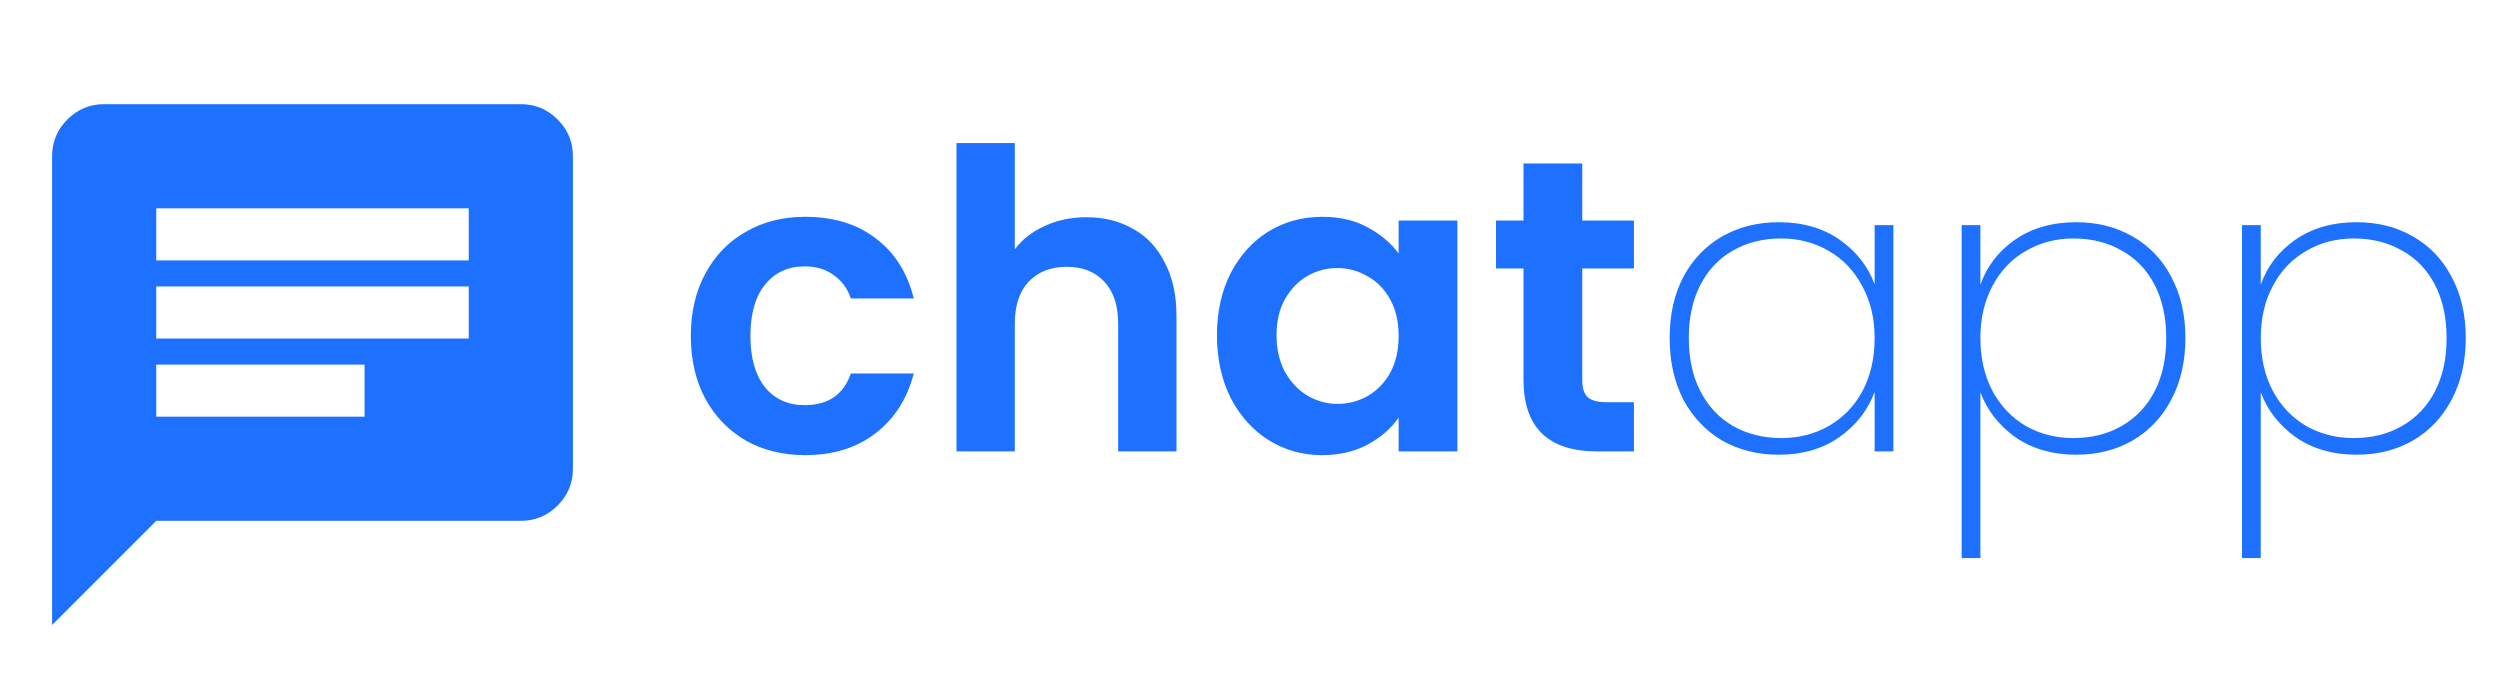 <svg width="144" height="39" viewBox="0 0 144 39" fill="none" xmlns="http://www.w3.org/2000/svg">
<path d="M9 24L21 24V21H9V24ZM9 19.5L27 19.5V16.5L9 16.5L9 19.5ZM9 15L27 15V12L9 12V15ZM3 36L3 9C3 8.175 3.294 7.468 3.882 6.88C4.47 6.293 5.176 5.999 6 6L30 6C30.825 6 31.532 6.294 32.12 6.882C32.708 7.47 33.001 8.176 33 9V27C33 27.825 32.706 28.532 32.118 29.119C31.53 29.707 30.824 30.001 30 30L9 30L3 36Z" fill="#1E71FF"/>
<path d="M39.792 19.352C39.792 17.976 40.072 16.776 40.632 15.752C41.192 14.712 41.968 13.912 42.96 13.352C43.952 12.776 45.088 12.488 46.368 12.488C48.016 12.488 49.376 12.904 50.448 13.736C51.536 14.552 52.264 15.704 52.632 17.192H49.008C48.816 16.616 48.488 16.168 48.024 15.848C47.576 15.512 47.016 15.344 46.344 15.344C45.384 15.344 44.624 15.696 44.064 16.4C43.504 17.088 43.224 18.072 43.224 19.352C43.224 20.616 43.504 21.6 44.064 22.304C44.624 22.992 45.384 23.336 46.344 23.336C47.704 23.336 48.592 22.728 49.008 21.512H52.632C52.264 22.952 51.536 24.096 50.448 24.944C49.36 25.792 48 26.216 46.368 26.216C45.088 26.216 43.952 25.936 42.96 25.376C41.968 24.8 41.192 24 40.632 22.976C40.072 21.936 39.792 20.728 39.792 19.352ZM62.581 12.512C63.59 12.512 64.486 12.736 65.269 13.184C66.053 13.616 66.662 14.264 67.094 15.128C67.541 15.976 67.766 17 67.766 18.2V26H64.406V18.656C64.406 17.6 64.141 16.792 63.614 16.232C63.086 15.656 62.365 15.368 61.453 15.368C60.526 15.368 59.789 15.656 59.245 16.232C58.718 16.792 58.453 17.6 58.453 18.656V26H55.093V8.24H58.453V14.36C58.886 13.784 59.462 13.336 60.181 13.016C60.901 12.68 61.702 12.512 62.581 12.512ZM70.097 19.304C70.097 17.96 70.361 16.768 70.889 15.728C71.433 14.688 72.161 13.888 73.073 13.328C74.001 12.768 75.033 12.488 76.169 12.488C77.161 12.488 78.025 12.688 78.761 13.088C79.513 13.488 80.113 13.992 80.561 14.6V12.704H83.945V26L80.561 26V24.056C80.129 24.68 79.529 25.2 78.761 25.616C78.009 26.016 77.137 26.216 76.145 26.216C75.025 26.216 74.001 25.928 73.073 25.352C72.161 24.776 71.433 23.968 70.889 22.928C70.361 21.872 70.097 20.664 70.097 19.304ZM80.561 19.352C80.561 18.536 80.401 17.84 80.081 17.264C79.761 16.672 79.329 16.224 78.785 15.92C78.241 15.6 77.657 15.44 77.033 15.44C76.409 15.44 75.833 15.592 75.305 15.896C74.777 16.2 74.345 16.648 74.009 17.24C73.689 17.816 73.529 18.504 73.529 19.304C73.529 20.104 73.689 20.808 74.009 21.416C74.345 22.008 74.777 22.464 75.305 22.784C75.849 23.104 76.425 23.264 77.033 23.264C77.657 23.264 78.241 23.112 78.785 22.808C79.329 22.488 79.761 22.04 80.081 21.464C80.401 20.872 80.561 20.168 80.561 19.352ZM91.138 15.464V21.896C91.138 22.344 91.242 22.672 91.45 22.88C91.674 23.072 92.042 23.168 92.554 23.168H94.114V26H92.002C89.17 26 87.754 24.624 87.754 21.872V15.464H86.17V12.704H87.754V9.416L91.138 9.416V12.704H94.114V15.464H91.138ZM96.171 19.472C96.171 18.128 96.435 16.952 96.963 15.944C97.507 14.936 98.251 14.16 99.195 13.616C100.155 13.072 101.243 12.8 102.459 12.8C103.835 12.8 105.003 13.136 105.963 13.808C106.923 14.48 107.595 15.336 107.979 16.376V12.968H109.059V26H107.979V22.568C107.595 23.624 106.915 24.496 105.939 25.184C104.979 25.856 103.819 26.192 102.459 26.192C101.243 26.192 100.155 25.92 99.195 25.376C98.251 24.816 97.507 24.032 96.963 23.024C96.435 22 96.171 20.816 96.171 19.472ZM107.979 19.472C107.979 18.336 107.739 17.336 107.259 16.472C106.795 15.592 106.155 14.92 105.339 14.456C104.523 13.976 103.611 13.736 102.603 13.736C101.547 13.736 100.619 13.968 99.819 14.432C99.019 14.88 98.395 15.536 97.947 16.4C97.499 17.264 97.275 18.288 97.275 19.472C97.275 20.656 97.499 21.68 97.947 22.544C98.395 23.408 99.019 24.072 99.819 24.536C100.635 25 101.563 25.232 102.603 25.232C103.611 25.232 104.523 25 105.339 24.536C106.171 24.056 106.819 23.384 107.283 22.52C107.747 21.64 107.979 20.624 107.979 19.472ZM114.071 16.4C114.439 15.344 115.103 14.48 116.063 13.808C117.039 13.136 118.215 12.8 119.591 12.8C120.807 12.8 121.887 13.072 122.831 13.616C123.791 14.16 124.535 14.936 125.063 15.944C125.607 16.952 125.879 18.128 125.879 19.472C125.879 20.816 125.607 22 125.063 23.024C124.535 24.032 123.791 24.816 122.831 25.376C121.887 25.92 120.807 26.192 119.591 26.192C118.231 26.192 117.063 25.856 116.087 25.184C115.127 24.496 114.455 23.632 114.071 22.592V32.144H112.991V12.968H114.071V16.4ZM124.775 19.472C124.775 18.288 124.551 17.264 124.103 16.4C123.655 15.536 123.023 14.88 122.207 14.432C121.407 13.968 120.479 13.736 119.423 13.736C118.415 13.736 117.503 13.976 116.687 14.456C115.871 14.92 115.231 15.592 114.767 16.472C114.303 17.336 114.071 18.336 114.071 19.472C114.071 20.624 114.303 21.64 114.767 22.52C115.231 23.384 115.871 24.056 116.687 24.536C117.503 25 118.415 25.232 119.423 25.232C120.479 25.232 121.407 25 122.207 24.536C123.023 24.072 123.655 23.408 124.103 22.544C124.551 21.68 124.775 20.656 124.775 19.472ZM130.22 16.4C130.588 15.344 131.252 14.48 132.212 13.808C133.188 13.136 134.364 12.8 135.74 12.8C136.956 12.8 138.036 13.072 138.98 13.616C139.94 14.16 140.684 14.936 141.212 15.944C141.756 16.952 142.028 18.128 142.028 19.472C142.028 20.816 141.756 22 141.212 23.024C140.684 24.032 139.94 24.816 138.98 25.376C138.036 25.92 136.956 26.192 135.74 26.192C134.38 26.192 133.212 25.856 132.236 25.184C131.276 24.496 130.604 23.632 130.22 22.592V32.144H129.14V12.968H130.22V16.4ZM140.924 19.472C140.924 18.288 140.7 17.264 140.252 16.4C139.804 15.536 139.172 14.88 138.356 14.432C137.556 13.968 136.628 13.736 135.572 13.736C134.564 13.736 133.652 13.976 132.836 14.456C132.02 14.92 131.38 15.592 130.916 16.472C130.452 17.336 130.22 18.336 130.22 19.472C130.22 20.624 130.452 21.64 130.916 22.52C131.38 23.384 132.02 24.056 132.836 24.536C133.652 25 134.564 25.232 135.572 25.232C136.628 25.232 137.556 25 138.356 24.536C139.172 24.072 139.804 23.408 140.252 22.544C140.7 21.68 140.924 20.656 140.924 19.472Z" fill="#1E71FF"/>
</svg>
